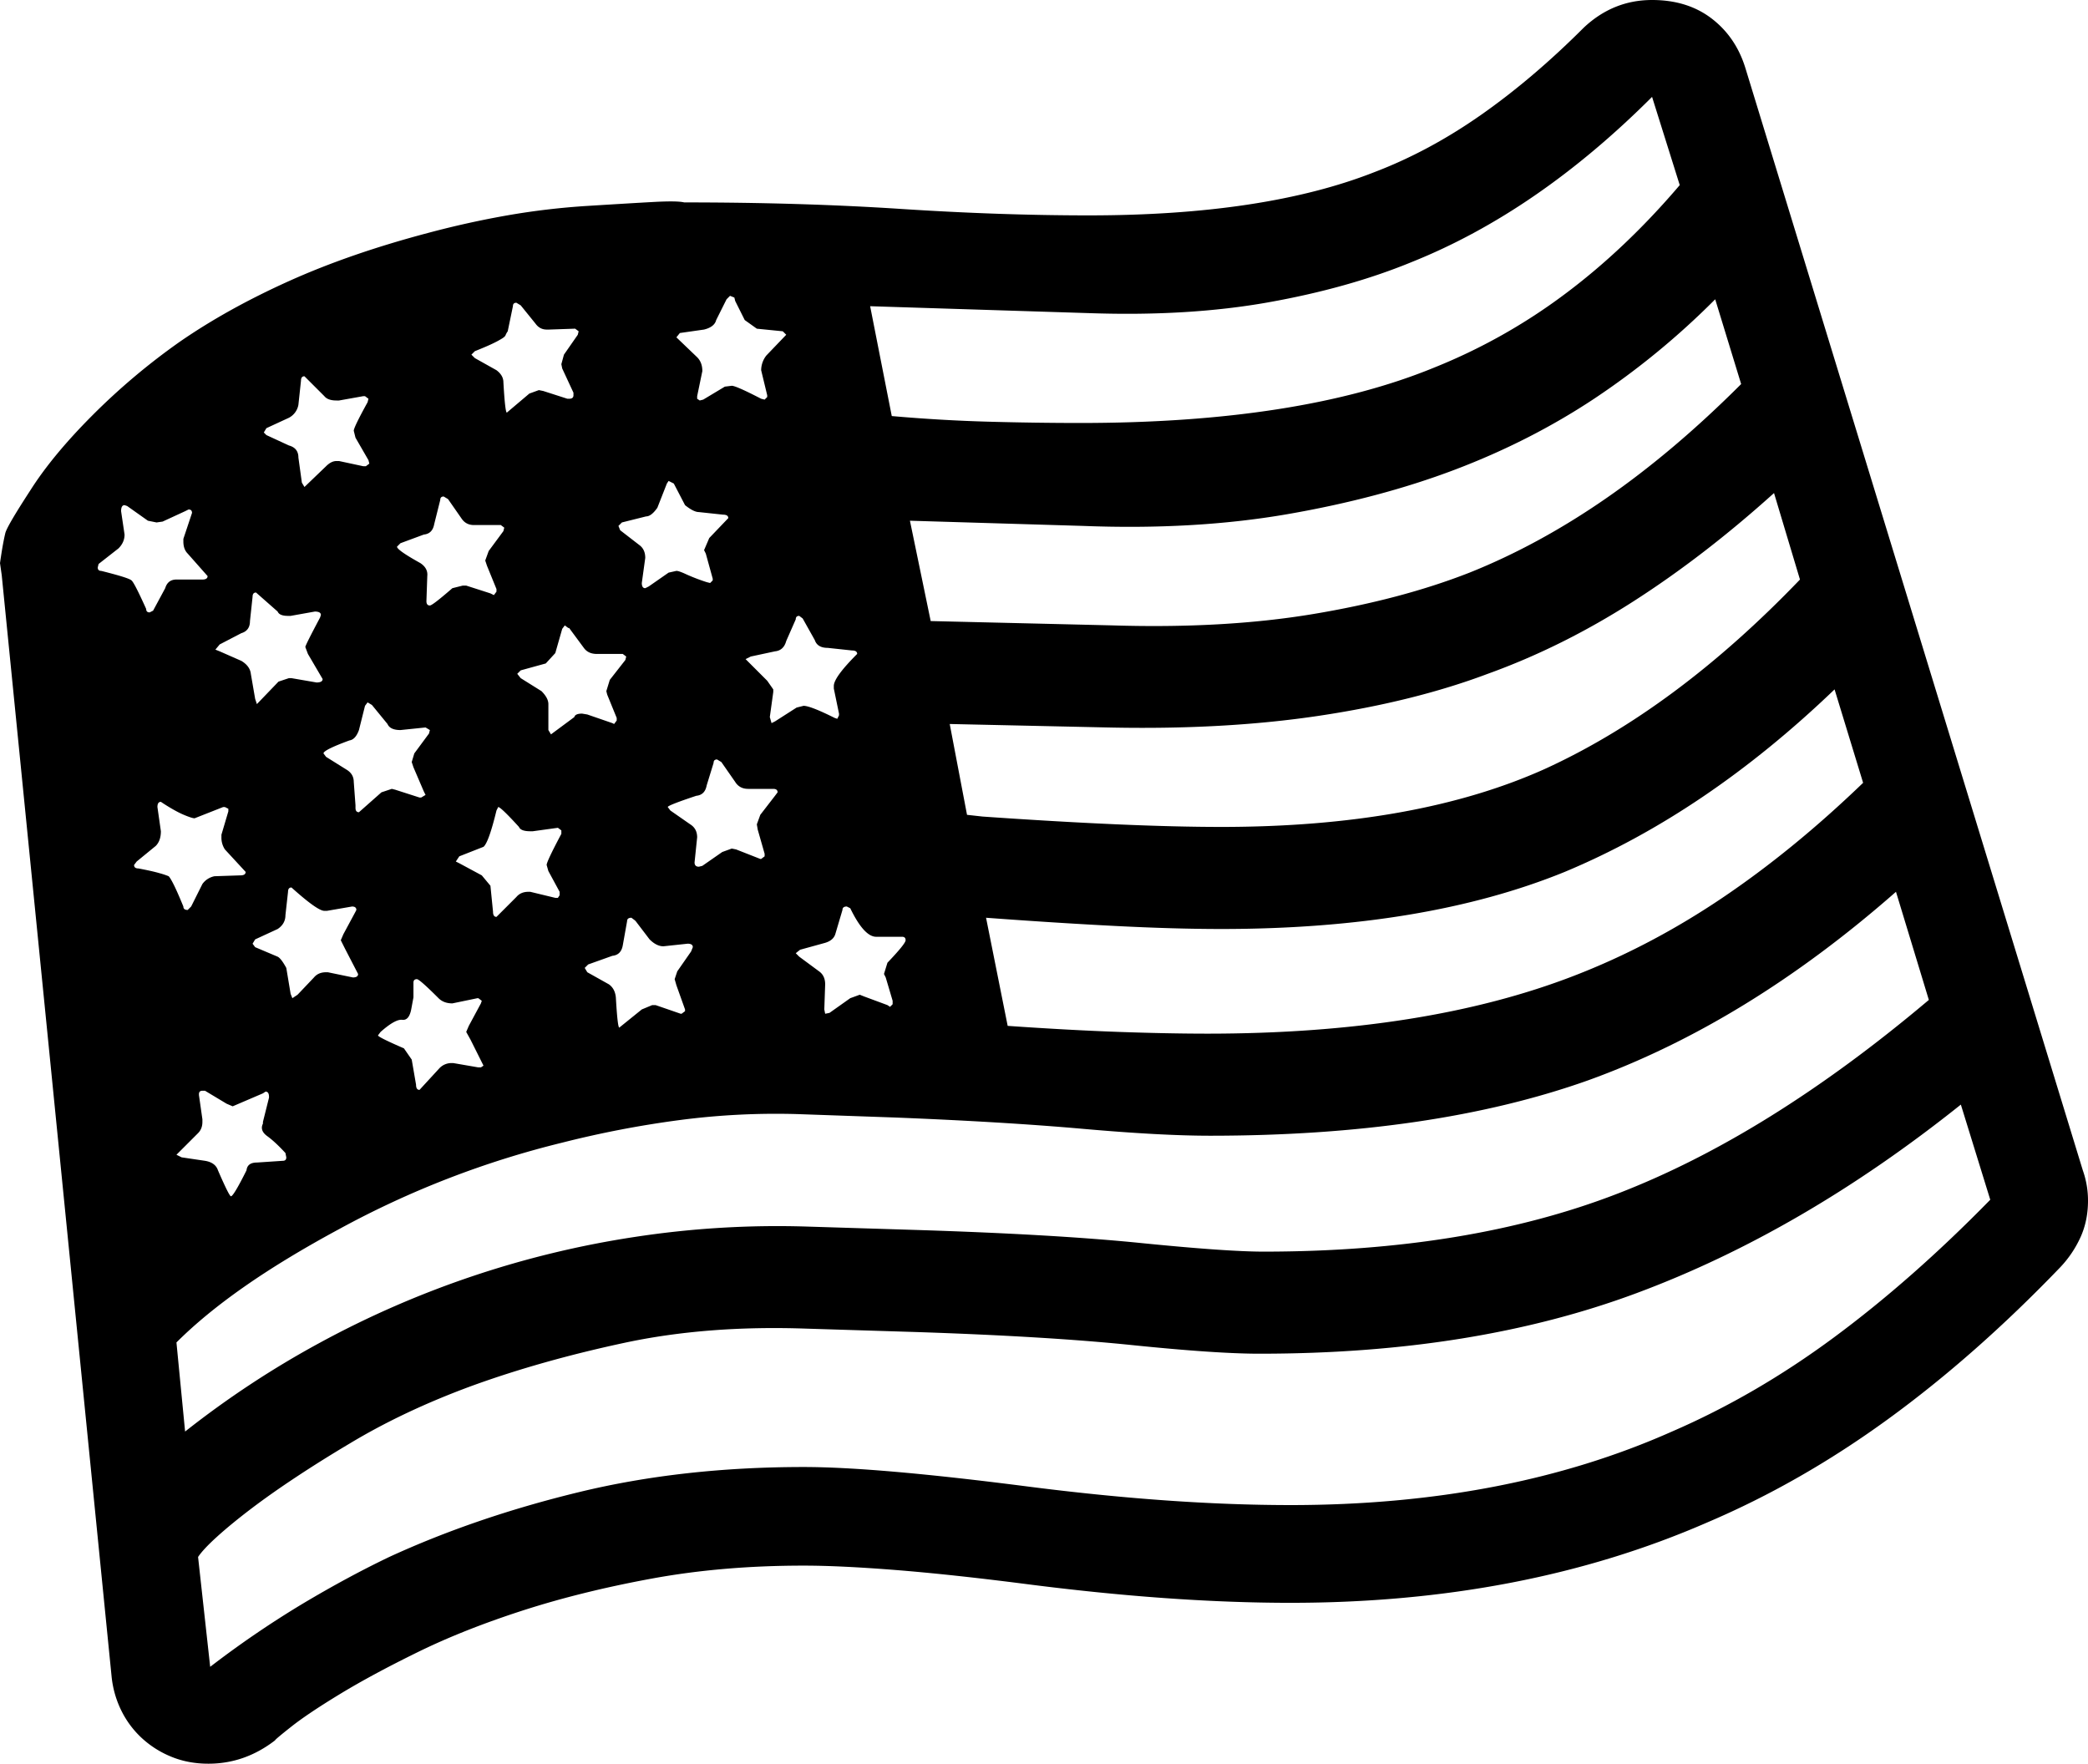 <svg viewBox="0 0 2414 2039" xmlns="http://www.w3.org/2000/svg"><path d="m849 344-5-2-4 4-12 24q-2 8-14 11l-28 4-4 5 24 23q6 6 6 16l-6 29v3l3 2 4-1 25-15 8-1q5 0 34 15l4 1 3-3v-2l-7-29a27.84 27.84 0 0 1 6-17l23-24-4-4-30-3-14-10-11-22zm134 706-4-2q-5 0-5 4l-8 27q-2 8-12 11l-29 8-5 4 4 4 23 17q7 5 7 15l-1 29 1 5 5-1 24-17 11-4 5 2 27 10 3 2 3-3v-4l-8-27-2-4 4-13q21-22 21-26t-4-4h-30q-14 0-30-33zm-381-275-4 4 4 5 24 15q8 8 8 15v30l3 5 27-20q1-4 9-4l6 1 29 10 2 1 3-4v-3l-11-27-1-4 4-13 18-23 1-4-4-3h-30q-10 0-15-7l-17-23h-1l-4-3-3 4-8 28-11 12zm-294-280-3 5 3 3 26 12q11 3 11 14l4 29 3 5 25-24q6-6 12-6h3l28 6h3l4-3-1-4-15-26-2-8q0-4 16-33l1-4-4-3h-2l-28 5h-3q-10 0-14-5l-23-23q-4 0-4 5l-3 28a21.17 21.17 0 0 1 -11 15zm-161 90-3-1q-4 0-4 7l4 27q0 9-7 16l-23 18-1 4q0 4 4 4 32 8 35 11 3 2 17 33 0 4 4 4l4-2 14-26q3-10 13-10h30q6 0 6-4l-23-26q-5-5-5-14v-3l9-27 1-3q0-4-4-4l-4 2-26 12-7 1-10-2zm397 617-5-9 3-7 14-26 1-3-4-3h-1l-29 6q-10 0-16-6-22-22-25-22-4 0-4 4v17s-.83 4.5-2.5 13.5-5.17 13.17-10.5 12.5-13.67 4-25 14l-3 4q0 2 30 15l9 13 5 29q0 6 4 6l23-25a19.19 19.19 0 0 1 14-6h2l29 5h3l3-2-2-4zm-13-212-4 6 4 2 26 14 10 12 3 30q0 6 4 6l23-23q5-6 14-6h2l29 7h3l2-3v-4l-13-24-2-7q0-4 17-36v-4l-4-3-29 4h-3q-11 0-13-5-21-23-24-23l-2 4q-9 37-15 42zm460-234q0-4-6-4l-28-3q-12 0-15-9l-14-25-4-3q-4 0-4 4l-11 25q-3 11-13 12l-28 6-6 3 4 4 21 21 7 10v3l-4 29 2 7 4-2 25-16 8-2q8 0 36 14l3 1 2-4v-2l-6-29v-3q0-10 27-37zm-497-90-1 29q0 5 4 5 3 0 26-20l12-3h4l28 9 4 2 3-4v-3l-11-27-2-6 4-11 17-23 1-4-4-3h-31q-9 0-14-7l-16-23-5-3q-4 0-4 4l-7 28q-2 11-12 12l-27 10-4 4q0 4 27 19 9 6 8 15zm-190 633v-2l7-28v-1q0-6-4-6l-3 2-35 15-7-3-25-15h-3q-4 0-4 4v1l4 28v3q0 8-5 13l-25 25 6 3 27 4q12 2 15 11 13 30 15 30 3 0 18-30 1-9 12-9l30-2q4 0 4-4l-1-5q-12-13-21-19.5t-5-14.5zm105-395 2 27v3q0 5 4 5l26-23 12-4 4 1 28 9h2l5-3-2-4-12-28-2-6 3-10 17-23 1-4-5-3-29 3q-12 0-15-7l-18-22-5-3-3 4-7 28q-4 11-11 12-30 11-30 15l3 4 24 15q8 5 8 14zm193-551-5-3q-4 0-4 4l-6 29a21.92 21.92 0 0 0 -2.5 4.5q-.5 1.5-3.5 3.5a102.21 102.21 0 0 1 -10 5.5q-7 3.5-22 9.5l-4 4 4 4 25 14q8 6 8 14 2 35 4 35l26-22 11-4 5 1 28 9h2q5 0 5-4v-3l-13-28-1-5 3-11 16-23 1-4-4-3h-1l-29 1h-3q-8 0-13-7zm177 206-6-3-2 3-11 28q-7 10-13 10l-28 7-4 4 2 5 22 17q7 5 7 15l-4 29q0 6 4 6l4-2 23-16 9-2q3 0 11.5 4a222.92 222.92 0 0 0 23.5 9l4 1 3-3v-2l-8-29-2-4 6-14 22-23q0-4-6-4l-28-3q-6 0-16-8zm-45 505-4-3q-5 0-5 4l-5 28q-2 11-12 12l-28 10-4 4 3 5 25 14q7 5 8 15 2 35 4 35l26-21 12-5h4l29 10h1l4-3v-2l-10-28-2-7 3-9 16-23 2-5q0-4-6-4l-28 3q-8 0-16-8l-16-21zm-439-256 2 6 25-26 12-4h3l29 5q7 0 7-4l-17-29-3-8q0-2 17-34l1-3q0-4-7-4l-28 5h-3q-10 0-12-5l-25-22q-4 0-4 5l-3 28q0 11-10 14l-25 13-5 6 5 2 25 11q10 6 11 15zm-137 188-3 4q0 4 5 4 16 3 24.5 5.5a87.76 87.76 0 0 1 10.5 3.5q2 2 6 10t11 25q0 4 5 4l4-4 13-26a22.5 22.5 0 0 1 14-9l30-1q6 0 6-4l-24-26a24.63 24.63 0 0 1 -4-14v-3l8-27v-3l-4-2h-2l-33 13q-3 0-12.5-4t-23.5-13l-3-2q-4 0-4 6l4 28q0 11-6 17zm738-76 3-4q0-4-5-4h-29q-10 0-15-8l-16-23-5-3q-4 0-4 4l-8 26q-2 11-12 12-33 11-33 13l3 4 23 16q8 5 8 15l-3 29q0 5 5 5l4-1 23-16 11-4 5 1 28 11h1l4-3v-3l-8-28-1-6 4-11zm-560 229 2 5 6-4 19-20q5-6 14-6h2l29 6q6 0 6-4l-15-29-5-10 3-7 14-26 1-2q0-4-5-4l-29 5h-3q-8 0-38-27-4 0-4 5l-3 27q0 10-9 16l-26 12-3 5 3 4 26 11q4 2 10 13zm1677-705-30-98a903.56 903.56 0 0 1 -140 115q-74 49-161 82t-194 51.5q-107 18.5-236 13.5l-200-6 24 116 210 5q129 4 231.5-13t181.5-48q80-32 158-86t156-132zm-754-82-253-8 25 127q57 5 111.5 6.5t106.5 1.5q253 0 409-64a664 664 0 0 0 150.5-84.5q70.5-52.5 133.5-126.5l-32-102q-133 133-278 191-73 30-165.5 46.5t-207.5 12.5zm822 308-30-100q-81 73-163 125.5t-168 83.5q-85 32-195 48.5t-245 13.5l-182-4 20 105 18 2q172 12 276 12 225 0 374-67 151-69 295-219zm73 235-33-108q-149 143-312 211-162 66-397 66-54 0-122.5-3.5t-149.5-9.5l25 125q72 5 129 7t102 2q251 0 424-67 88-34 170.5-89.5t163.5-133.5zm-1950 647 10 103a1090.1 1090.1 0 0 1 155.5-102.5 1110.75 1110.75 0 0 1 364.5-122.5 1089.9 1089.9 0 0 1 198-12l129 4q158 5 257.5 15t142.5 10q236 0 409-67 174-67 360-224l-38-125q-173 152-356 218-180 64-437 64-57 0-147.5-8t-215.5-13l-114-4a854.26 854.26 0 0 0 -137 7 1176.73 1176.73 0 0 0 -135 26 1066.61 1066.61 0 0 0 -258 100q-63 34-109.5 66.5t-78.5 64.5zm1288 188q250 0 441-85 97-42 187.5-109t180.5-159l-34-110q-184 147-375 218-94 35-202.5 52.5t-233.5 17.5q-50 0-147.5-10t-247.5-15l-129-4q-115-4-210.5 16.5t-175.5 49.5q-79 29-142 67-32 19-61.5 38.5t-52.5 37q-23 17.51-39 32t-22 23.5l14 127a1134.55 1134.55 0 0 1 107-73q52-31 100-54 100-46 219.5-75t259.5-29q42 0 105.5 5.5t149.5 16.5q85 11 162 16.5t146 5.5zm922-352q0 23-8.5 42a126.65 126.65 0 0 1 -23.5 35q-98 102-199 175.5t-209 119.5q-213 93-482 93-69 0-146-5.5t-162-16.5q-86-11-149.5-16t-105.5-5q-94 0-175.5 15t-149.5 37q-68 22-121 48t-90 48.5q-37 22.5-56 37.5t-19 16q-35 27-77 27-24 0-44-8.5a112.56 112.56 0 0 1 -34.5-22.5 108.6 108.6 0 0 1 -23-32 115 115 0 0 1 -10.5-38l-127-1273-2-14q2-14 3.5-22t2.5-12q1-7 29-50 26-41 72.5-87.5a761.82 761.82 0 0 1 100.5-84.5q55-38 126-70t162-56q45-12 90.5-20a844.13 844.13 0 0 1 93.5-11q48-3 75.5-4.5t35.5.5q135 0 250 7.5t218 7.5q203 0 330-50 63-24 123-66t119-101q34-32 79-32 41 0 69 21.5t39 57.5l390 1274a104.4 104.4 0 0 1 6 35z"/></svg>